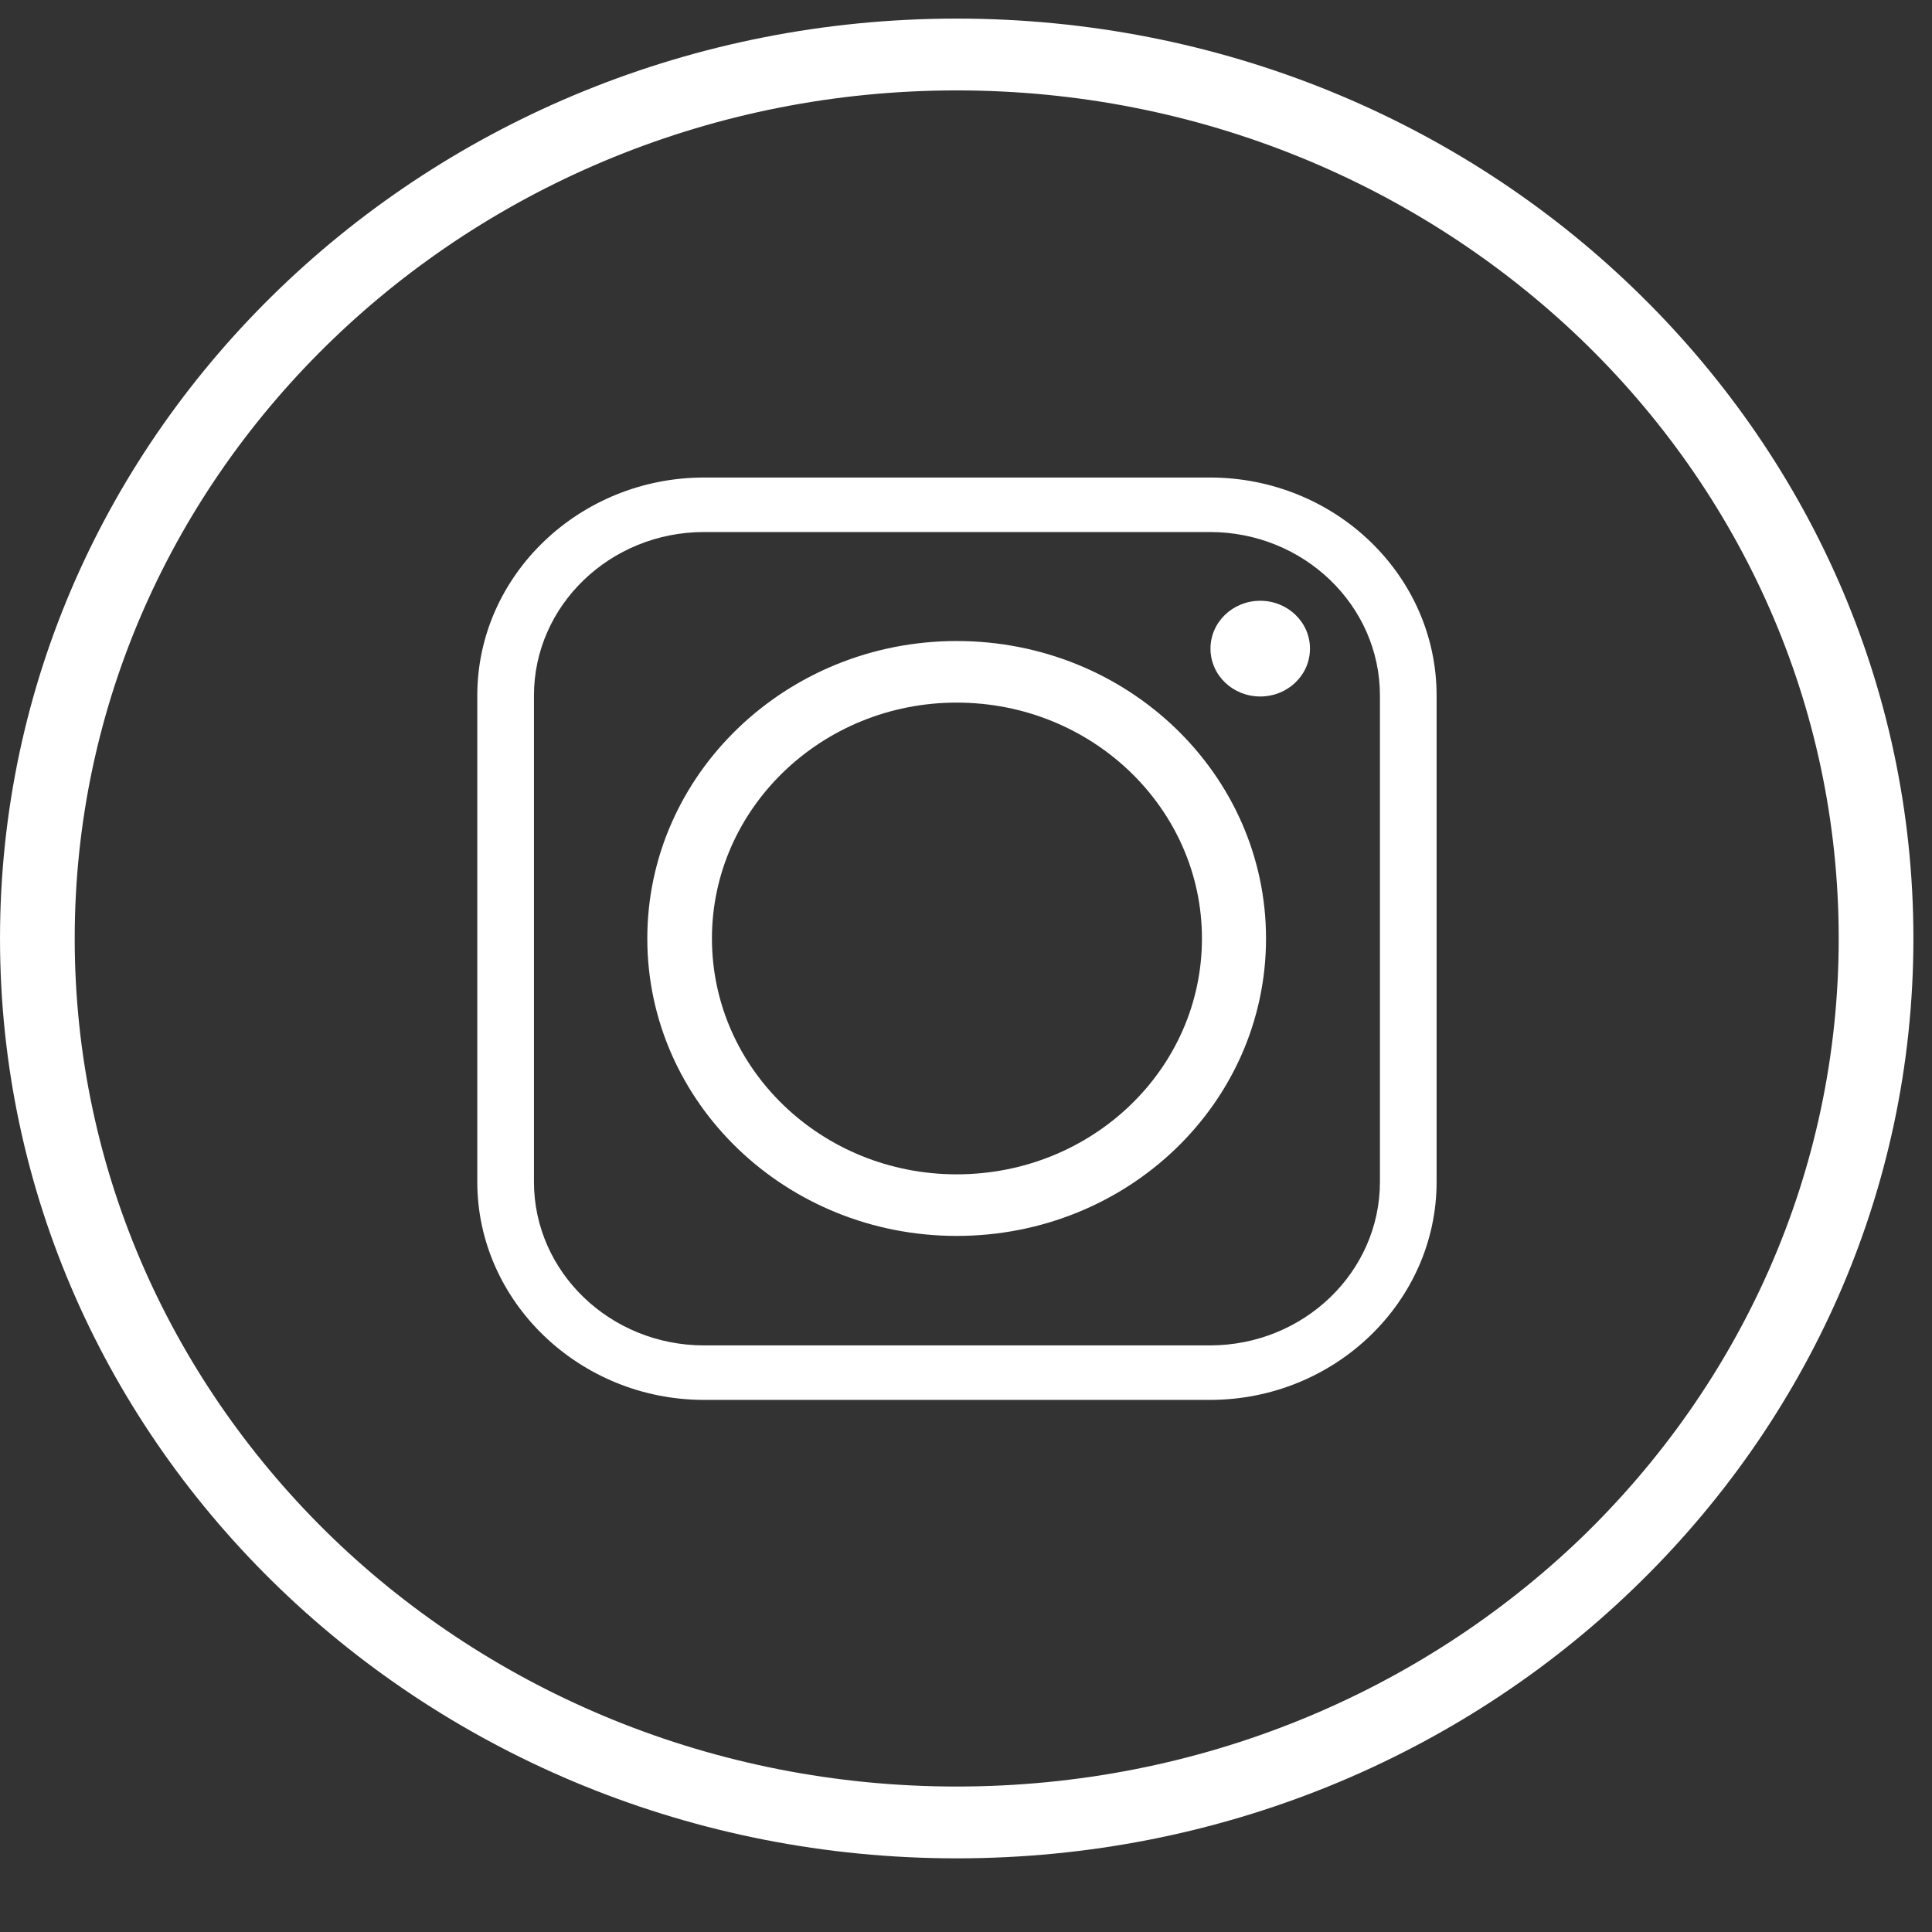<?xml version="1.0" encoding="UTF-8"?>
<svg width="24px" height="24px" viewBox="0 0 24 24" version="1.1" xmlns="http://www.w3.org/2000/svg" xmlns:xlink="http://www.w3.org/1999/xlink">
    <rect x="0" y="0" width="24" height="24" fill="#333333" stroke="none"/>
    <!-- Generator: Sketch 46.2 (44496) - http://www.bohemiancoding.com/sketch -->
    <title>Insta</title>
    <desc>Created with Sketch.</desc>
    <defs></defs>
    <g id="Page-1" stroke="none" stroke-width="1" fill="none" fill-rule="evenodd">
        <g id="Главная_index" transform="translate(-709, -3609)" fill="#FFFFFF">
            <g id="Group-5" transform="translate(0, 3503)">
                <g id="Group-4" transform="translate(675, 106)">
                    <g id="Insta" transform="translate(34, 0)">
                        <g id="Group-3" transform="translate(0, 0.008)">
                            <path d="M19.636,4.203 C17.649,2.298 14.911,1.115 11.884,1.115 C8.864,1.115 6.12,2.298 4.139,4.203 C2.158,6.107 0.928,8.739 0.928,11.65 C0.928,14.56 2.158,17.193 4.139,19.103 C6.12,21.008 8.864,22.185 11.884,22.185 C14.911,22.185 17.649,21.008 19.636,19.103 C21.617,17.193 22.841,14.56 22.841,11.65 C22.841,8.739 21.617,6.107 19.636,4.203 M11.884,0.223 C15.168,0.223 18.142,1.501 20.288,3.57 C22.439,5.639 23.769,8.493 23.769,11.65 C23.769,14.807 22.439,17.661 20.288,19.73 C18.142,21.799 15.168,23.077 11.884,23.077 C8.607,23.077 5.633,21.799 3.481,19.73 C1.329,17.661 9.60000002e-05,14.807 9.60000002e-05,11.65 C9.60000002e-05,8.493 1.329,5.639 3.481,3.57 C5.633,1.501 8.607,0.223 11.884,0.223" id="Fill-1"></path>
                        </g>
                        <path d="M15.727,11.658 C15.727,9.62 14.01,7.963 11.884,7.963 C9.765,7.963 8.041,9.62 8.041,11.658 C8.041,13.702 9.765,15.353 11.884,15.353 C14.01,15.353 15.727,13.702 15.727,11.658 M15.655,7.463 C15.313,7.463 15.037,7.729 15.037,8.057 C15.037,8.387 15.313,8.652 15.655,8.652 C15.997,8.652 16.273,8.387 16.273,8.057 C16.273,7.729 15.997,7.463 15.655,7.463 M8.746,6.609 L15.03,6.609 C16.195,6.609 17.142,7.52 17.142,8.64 L17.142,14.682 C17.142,15.802 16.195,16.713 15.03,16.713 L8.746,16.713 C7.581,16.713 6.633,15.802 6.633,14.682 L6.633,8.64 C6.633,7.52 7.581,6.609 8.746,6.609 M15.03,5.932 L8.746,5.932 C7.199,5.932 5.929,7.146 5.929,8.64 L5.929,14.682 C5.929,16.169 7.199,17.39 8.746,17.39 L15.03,17.39 C16.583,17.39 17.846,16.169 17.846,14.682 L17.846,8.64 C17.846,7.146 16.583,5.932 15.03,5.932 M8.844,11.658 C8.844,10.044 10.206,8.728 11.884,8.728 C13.569,8.728 14.931,10.044 14.931,11.658 C14.931,13.278 13.569,14.588 11.884,14.588 C10.206,14.588 8.844,13.278 8.844,11.658" id="Fill-4"></path>
                    </g>
                </g>
            </g>
        </g>
    </g>
</svg>